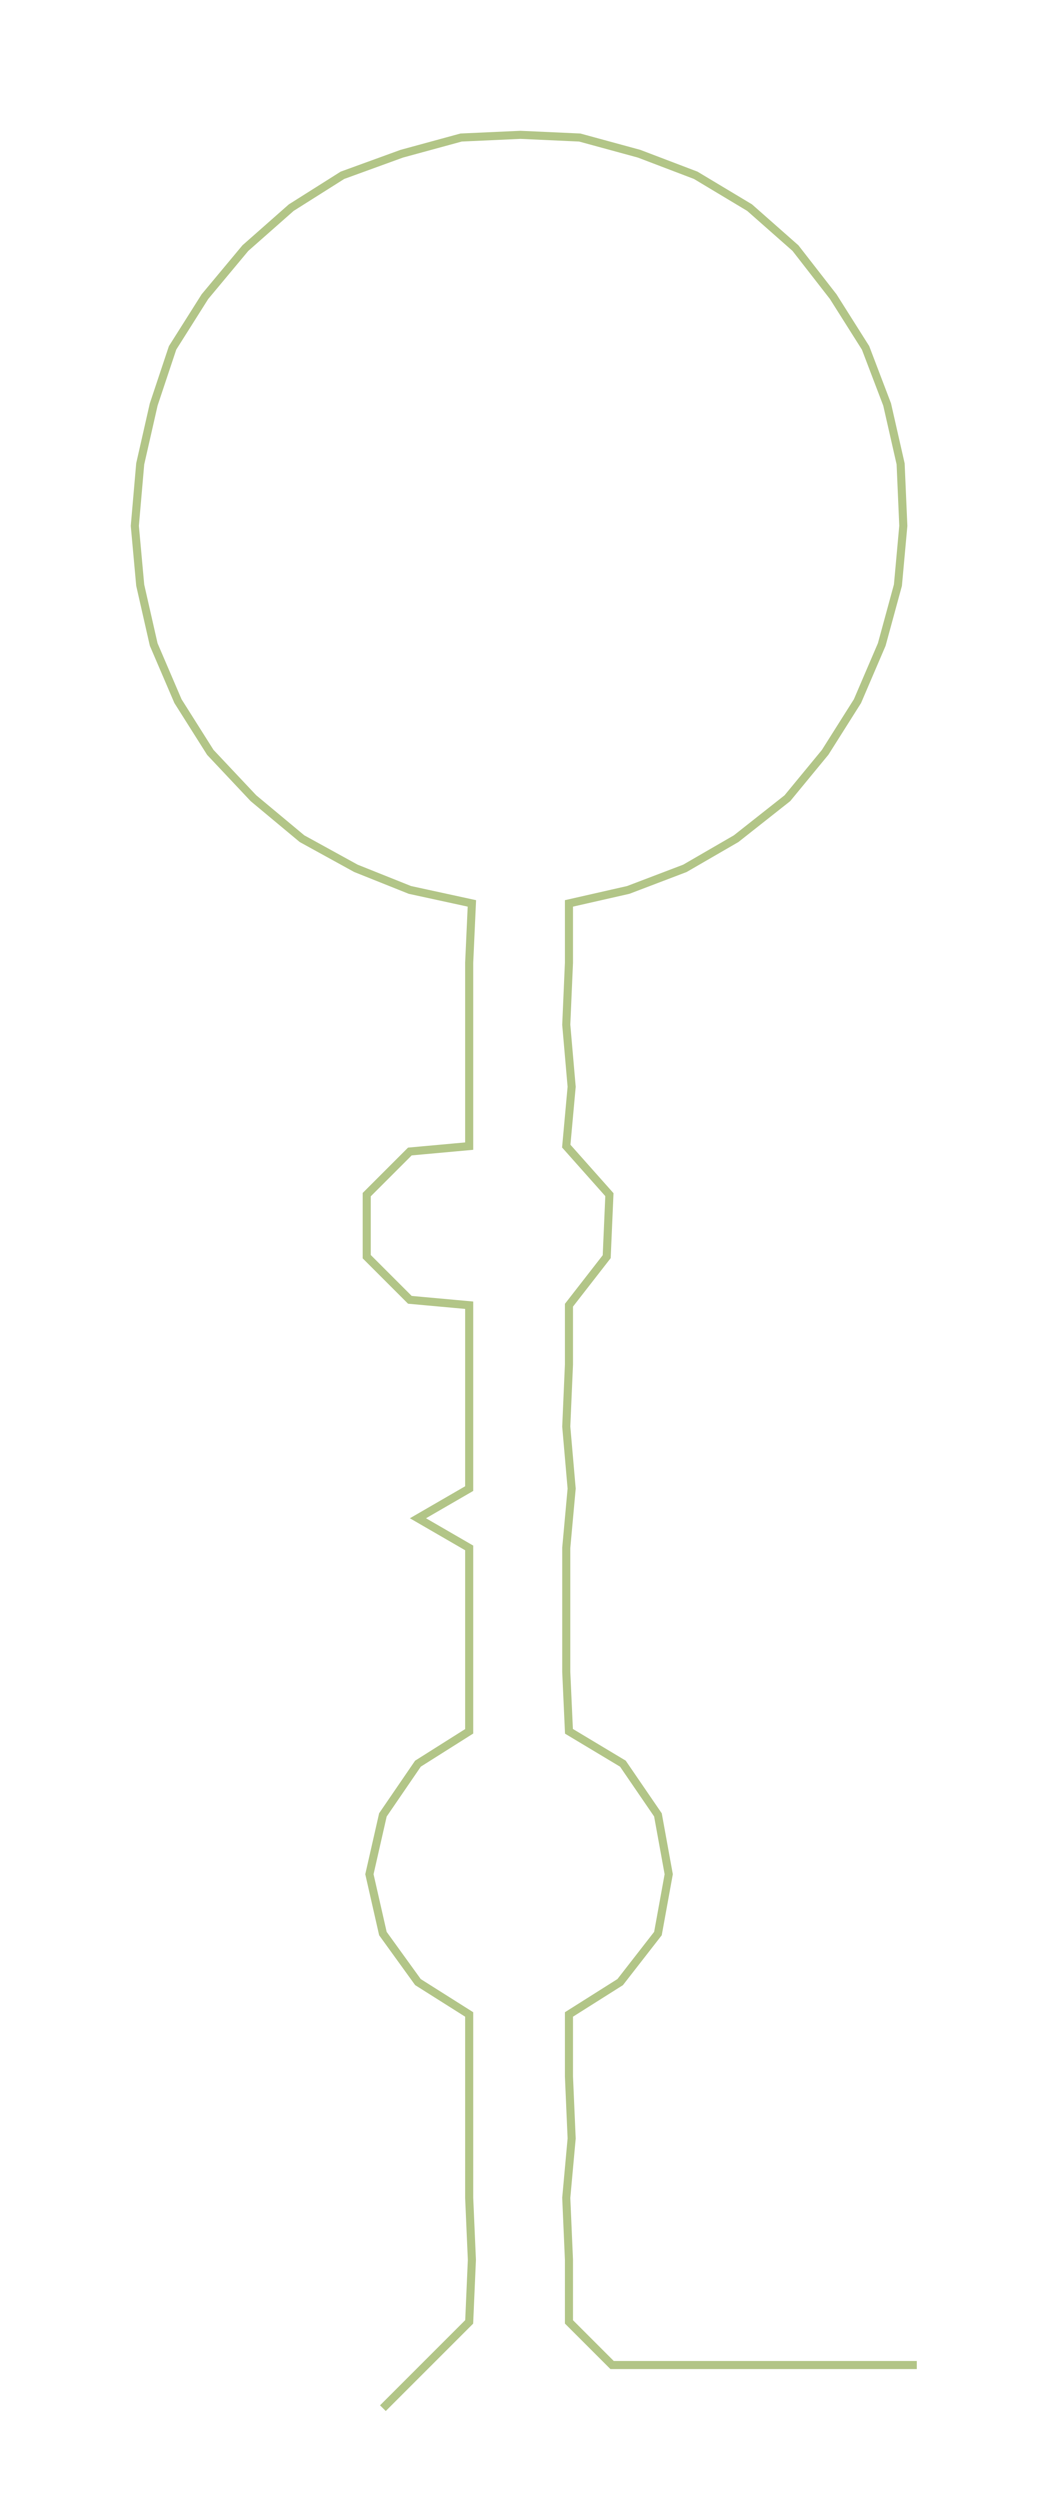 <ns0:svg xmlns:ns0="http://www.w3.org/2000/svg" width="124.805px" height="300px" viewBox="0 0 385.69 927.105"><ns0:path style="stroke:#b2c587;stroke-width:3px;fill:none;" d="M142 893 L142 893 L158 877 L174 861 L175 838 L174 815 L174 793 L174 770 L174 747 L155 735 L142 717 L137 695 L142 673 L155 654 L174 642 L174 620 L174 597 L174 574 L155 563 L174 552 L174 529 L174 506 L174 484 L152 482 L136 466 L136 443 L152 427 L174 425 L174 403 L174 380 L174 357 L175 335 L152 330 L132 322 L112 311 L94 296 L78 279 L66 260 L57 239 L52 217 L50 195 L52 172 L57 150 L64 129 L76 110 L91 92 L108 77 L127 65 L149 57 L171 51 L193 50 L215 51 L237 57 L258 65 L278 77 L295 92 L309 110 L321 129 L329 150 L334 172 L335 195 L333 217 L327 239 L318 260 L306 279 L292 296 L273 311 L254 322 L233 330 L211 335 L211 357 L210 380 L212 403 L210 425 L226 443 L225 466 L211 484 L211 506 L210 529 L212 552 L210 574 L210 597 L210 620 L211 642 L231 654 L244 673 L248 695 L244 717 L230 735 L211 747 L211 770 L212 793 L210 815 L211 838 L211 861 L227 877 L250 877 L272 877 L295 877 L318 877 L340 877" /></ns0:svg>